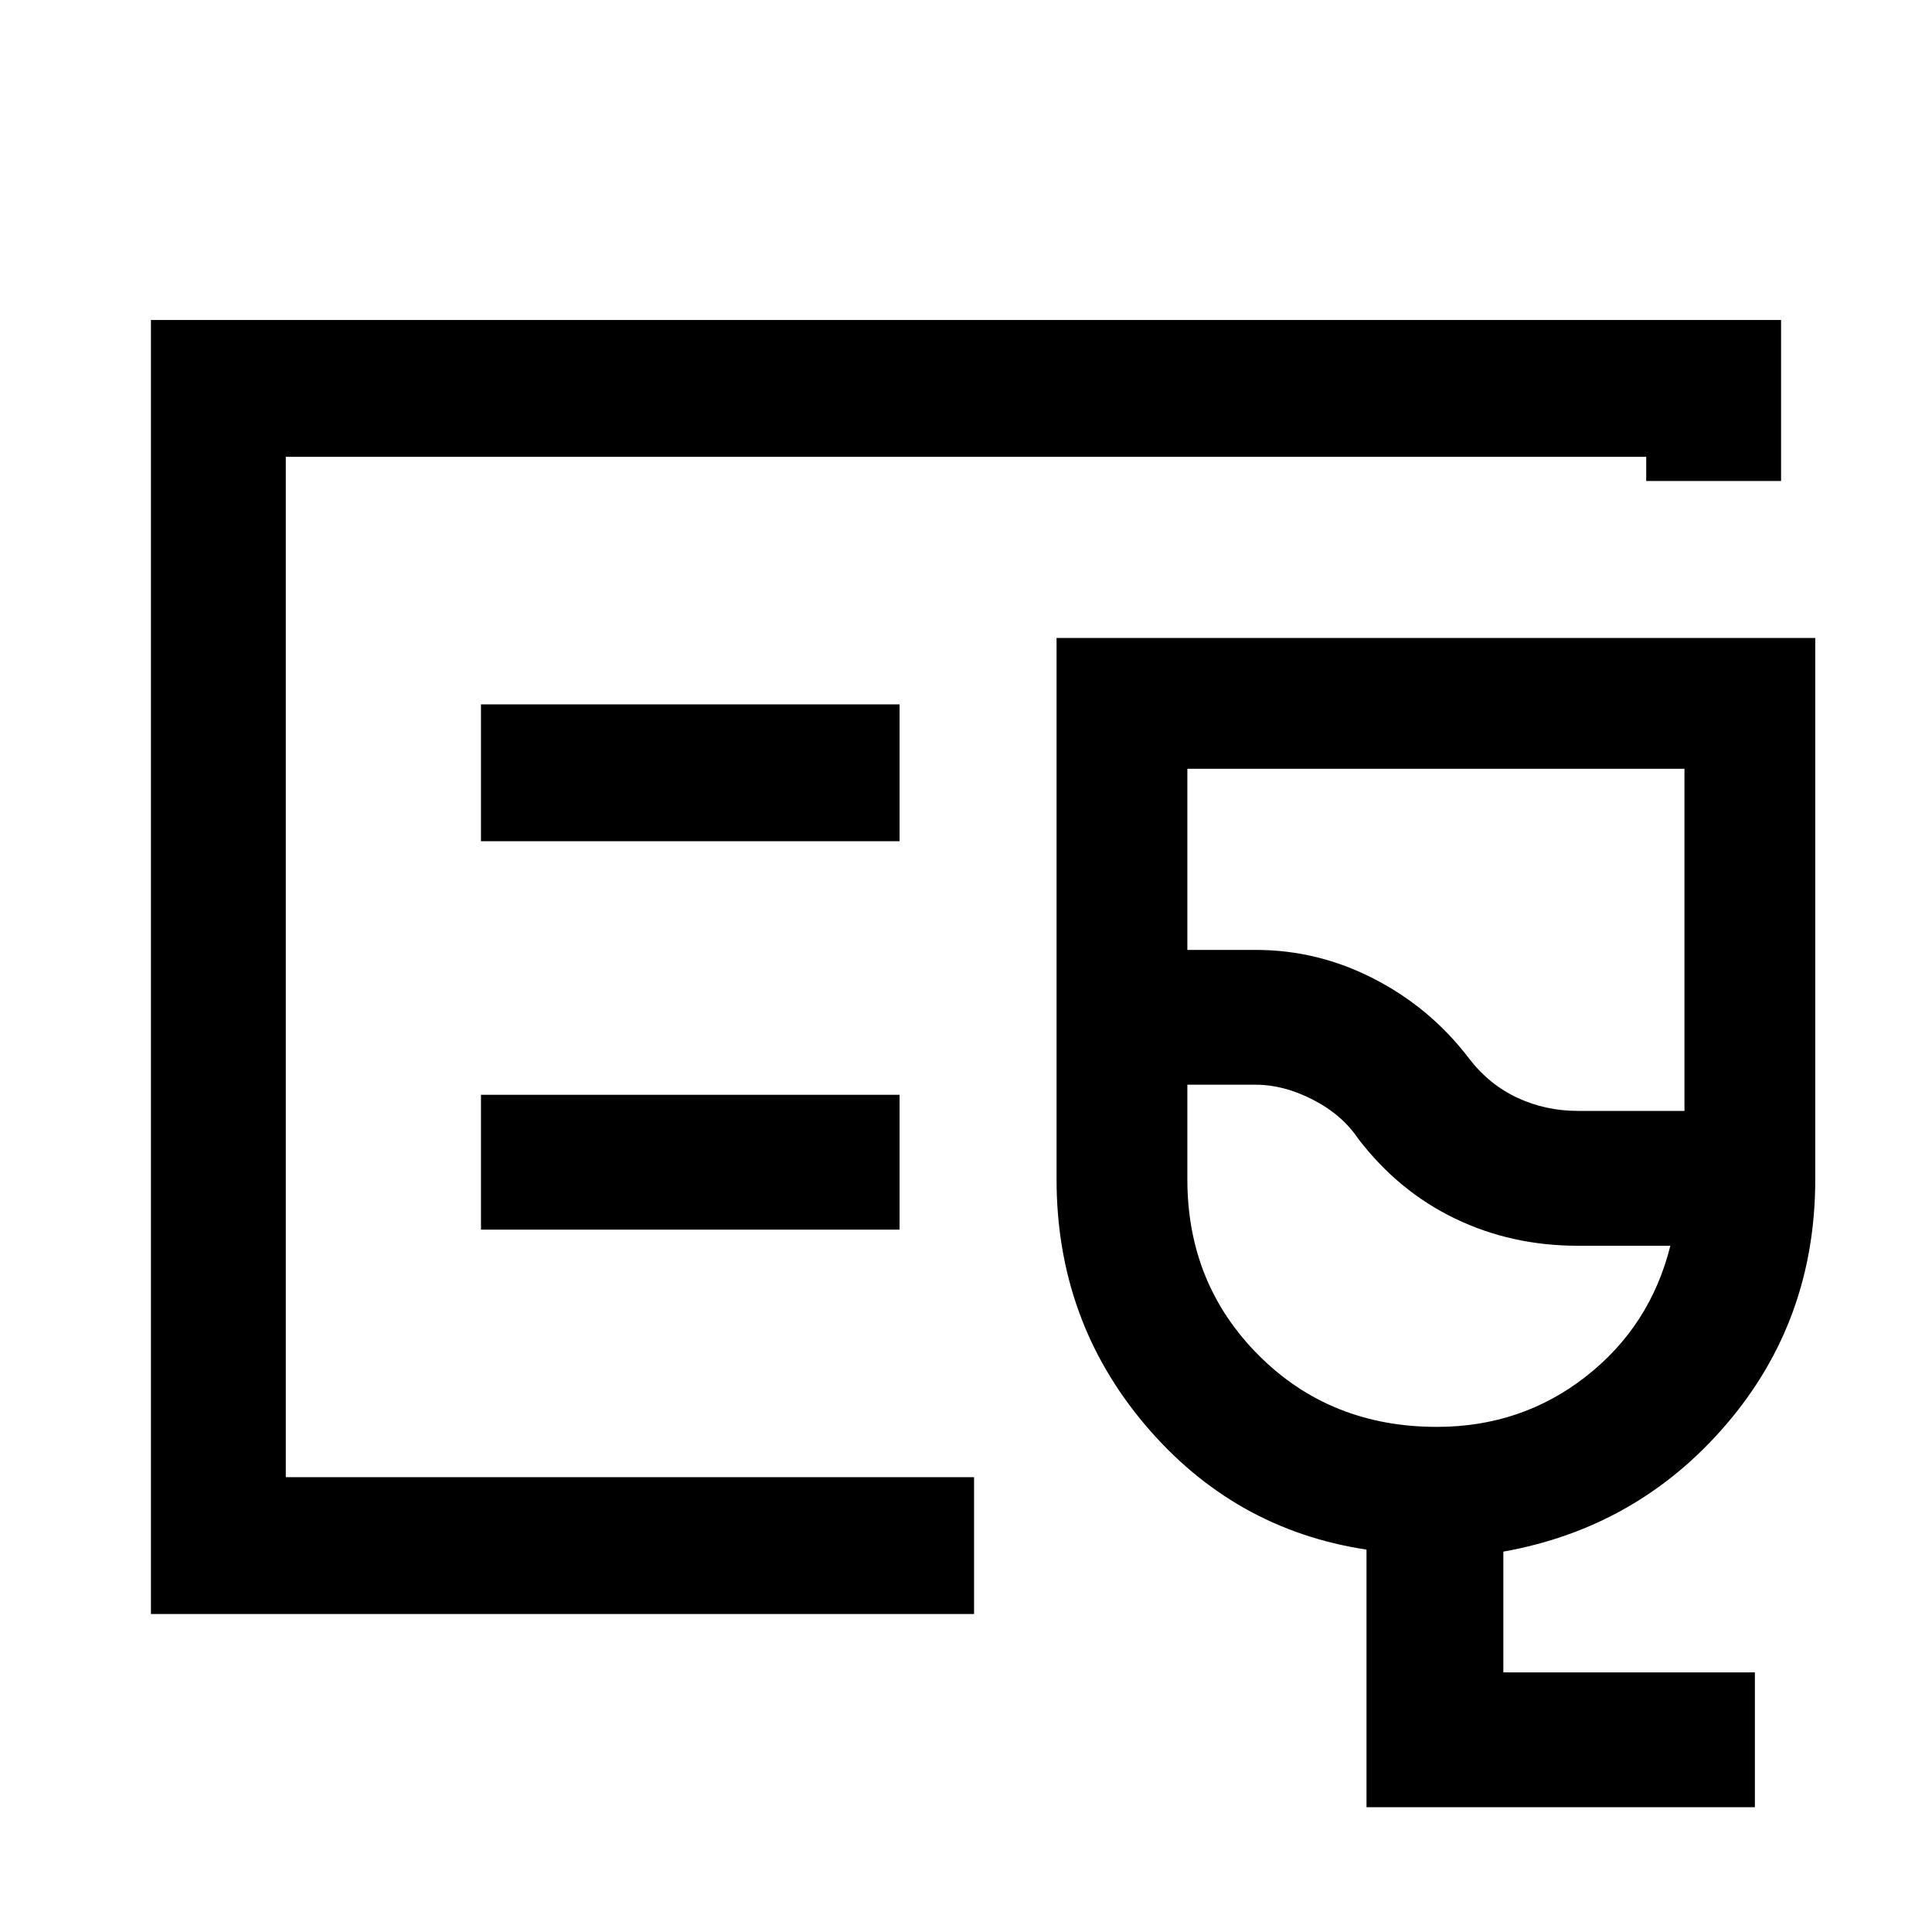 <svg xmlns="http://www.w3.org/2000/svg" height="40" width="40"><path d="M3.125 33.417V6.625h33.75v3.333h-2.792v-.5H5.917v21.125h14.25v2.834Zm2.792-2.834V9.458v21.125Zm30.416 6.834h-8.041v-5.334q-2.75-.416-4.584-2.583-1.833-2.167-1.833-5.083V13.208h15.708v11.209q0 2.916-1.833 5.062-1.833 2.146-4.625 2.646v2.5h5.208ZM32.667 23h2.208v-7.083H24.583v3.75H26q1.292 0 2.458.604 1.167.604 1.959 1.646.416.541 1 .812Q32 23 32.667 23Zm-2.917 6.542q1.75 0 3.083-1.042 1.334-1.042 1.75-2.708h-1.916q-1.375 0-2.542-.563-1.167-.562-2-1.646-.333-.5-.937-.812-.605-.313-1.188-.313h-1.417v1.959q0 2.166 1.479 3.645 1.48 1.48 3.688 1.48Zm-1.625-7.625Zm-18.167-4.5h8.667v-2.834H9.958Zm0 8.041h8.667v-2.791H9.958Z"/></svg>
